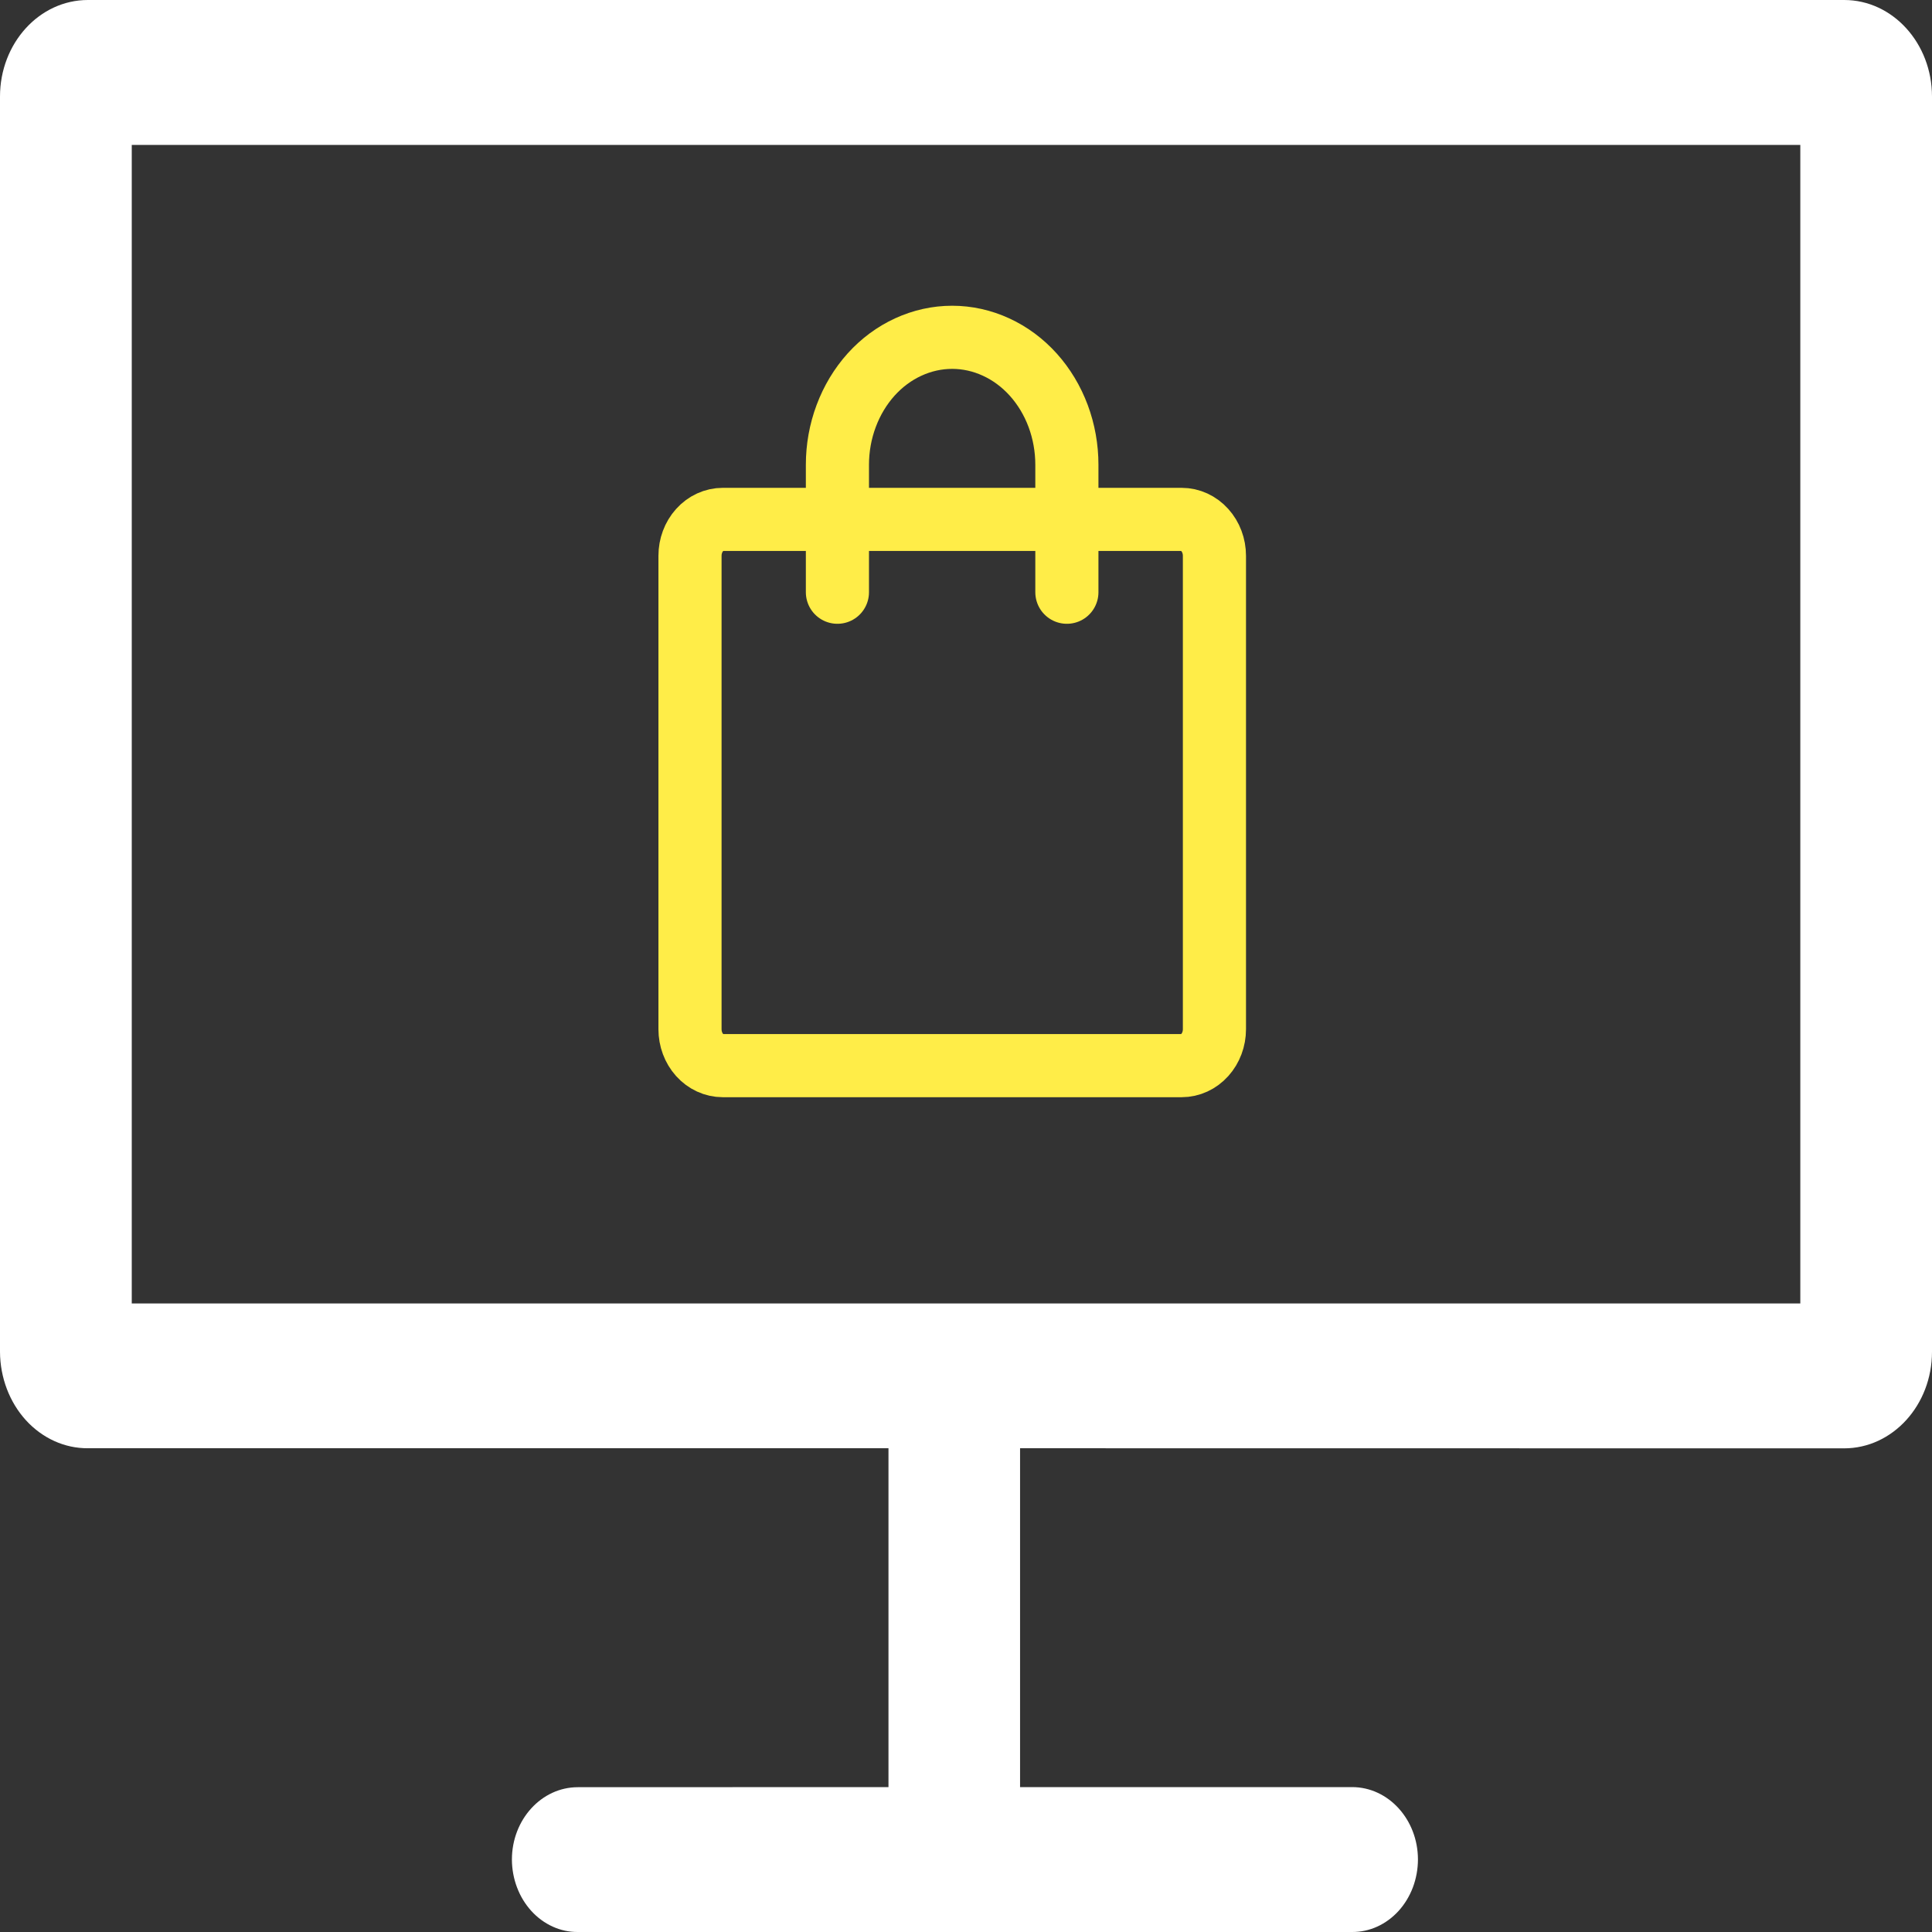 <svg width="56" height="56" viewBox="0 0 56 56" fill="none" xmlns="http://www.w3.org/2000/svg">
<rect x="0" y="0" width="56" height="56" fill="#333333" stroke="none"/>
<path d="M3.819 4.2V37.781H52.183V4.2H3.819ZM53.455 0C54.86 0 56 1.254 56 2.8V39.181C56 40.727 54.86 41.981 53.452 41.981L29.567 41.978V51.8H39.191C40.246 51.8 41.1 52.743 41.1 53.9C41.099 54.177 41.049 54.452 40.953 54.707C40.856 54.963 40.715 55.195 40.538 55.39C40.36 55.585 40.15 55.739 39.919 55.844C39.688 55.949 39.44 56.002 39.191 56H16.748C16.498 56.002 16.251 55.949 16.02 55.844C15.789 55.739 15.578 55.585 15.401 55.39C15.224 55.195 15.082 54.963 14.986 54.707C14.889 54.452 14.839 54.177 14.838 53.9C14.838 52.743 15.695 51.803 16.748 51.803L25.753 51.8V41.978H2.545C1.874 41.982 1.23 41.69 0.752 41.167C0.275 40.643 0.004 39.93 0 39.184L0 2.8C0 1.254 1.14 0 2.548 0H53.455Z" fill="white"/>
<path d="M34.251 15.055H20.95C20.698 15.055 20.456 15.166 20.278 15.364C20.1 15.562 20 15.83 20 16.11V29.832C20 30.112 20.1 30.381 20.278 30.579C20.456 30.777 20.698 30.888 20.95 30.888H34.251C34.503 30.888 34.744 30.777 34.922 30.579C35.101 30.381 35.201 30.112 35.201 29.832V16.11C35.201 15.83 35.101 15.562 34.922 15.364C34.744 15.166 34.503 15.055 34.251 15.055Z" stroke="#FFED48" stroke-width="1.83" stroke-linecap="round" stroke-linejoin="round"/>
<path d="M24.273 17.166V13.472C24.273 12.987 24.359 12.506 24.527 12.058C24.694 11.61 24.939 11.203 25.247 10.859C25.556 10.516 25.923 10.244 26.326 10.059C26.73 9.873 27.162 9.777 27.599 9.777C28.035 9.777 28.468 9.873 28.871 10.059C29.274 10.244 29.641 10.516 29.95 10.859C30.259 11.203 30.504 11.61 30.671 12.058C30.838 12.506 30.924 12.987 30.924 13.472V17.166" stroke="#FFED48" stroke-width="1.83" stroke-linecap="round" stroke-linejoin="round"/>
</svg>
